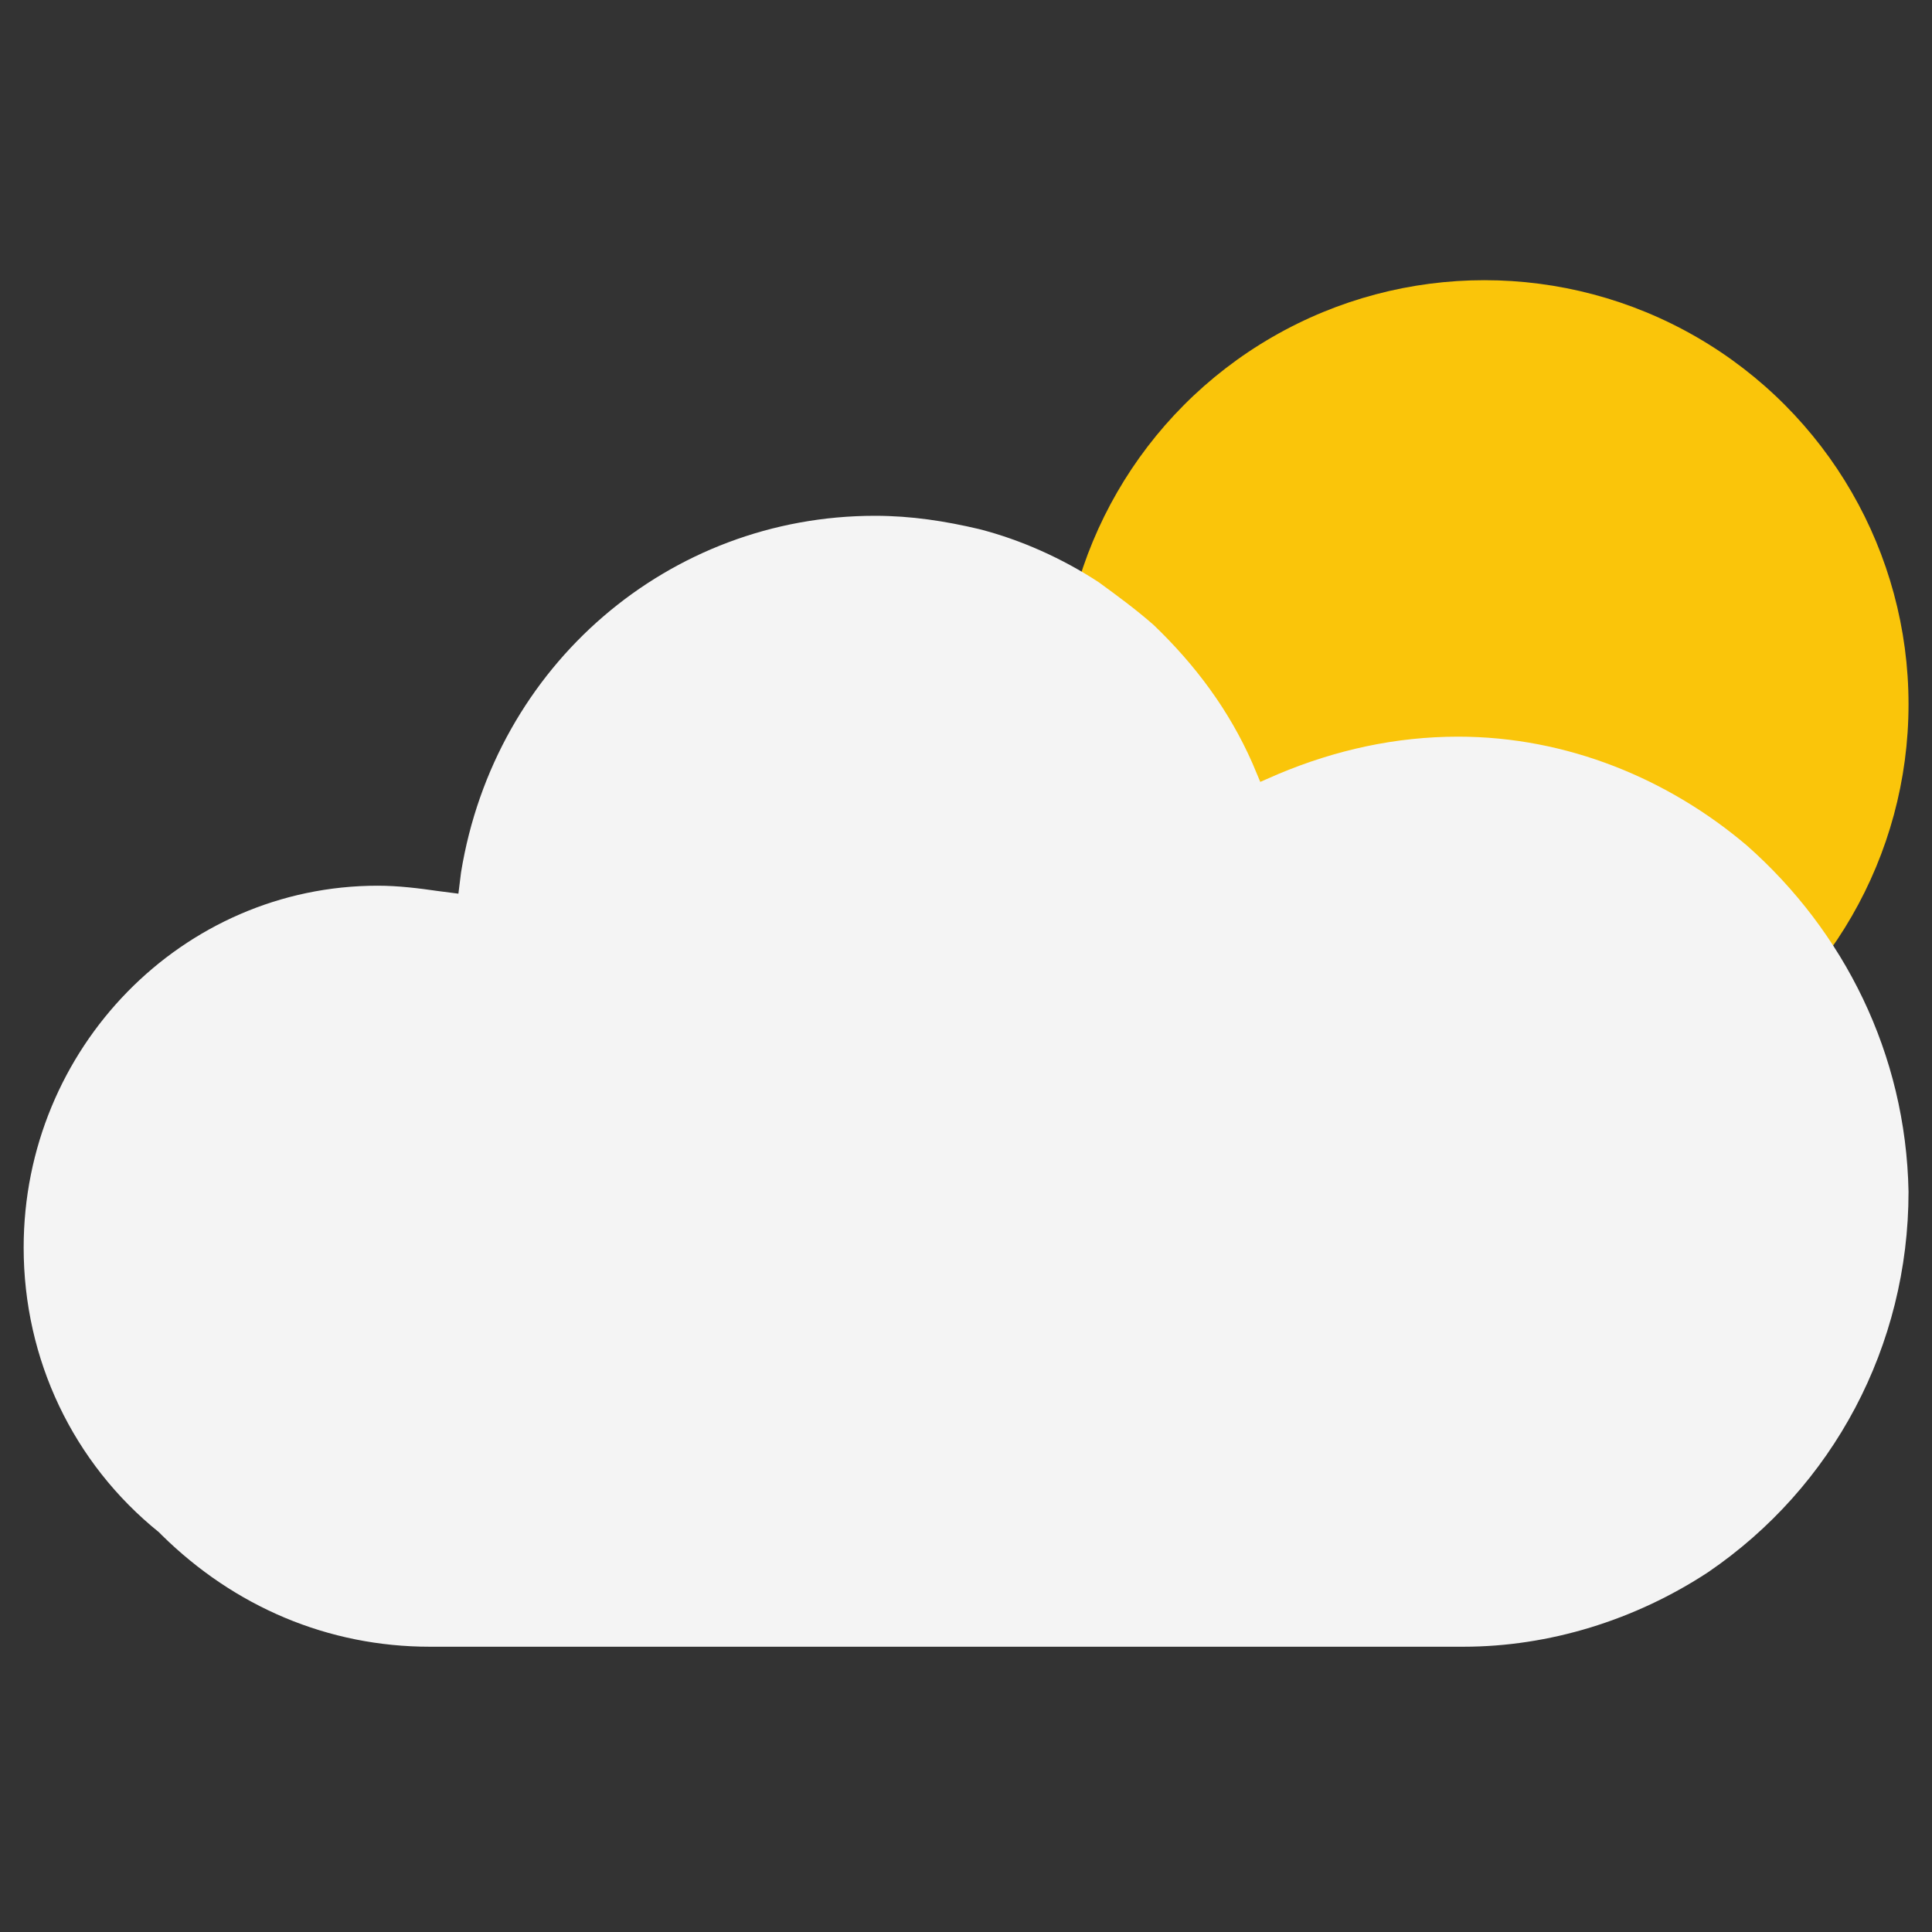 <svg width="41" height="41" viewBox="0 0 41 41" fill="none" xmlns="http://www.w3.org/2000/svg">
<rect x="0" y="0" width="41" height="41" fill="#333333" stroke="none"/>
<circle cx="31.502" cy="14.946" r="9" fill="#FAC50A"/>
<path d="M37.077 17.948C35.419 16.537 33.264 15.633 30.944 15.633C29.618 15.633 28.347 15.915 27.132 16.424L26.745 16.593L26.579 16.198C26.082 15.068 25.364 14.108 24.48 13.261C24.093 12.922 23.706 12.64 23.32 12.358C22.546 11.85 21.662 11.454 20.778 11.228C20.06 11.059 19.342 10.946 18.568 10.946C14.204 10.946 10.502 14.108 9.784 18.513L9.728 18.965L9.286 18.908C8.9 18.852 8.458 18.796 8.016 18.796C3.872 18.796 0.502 22.24 0.502 26.476C0.502 28.847 1.552 31.05 3.375 32.518L3.43 32.574C4.977 34.099 6.966 34.946 9.121 34.946H31.054C32.878 34.946 34.701 34.381 36.248 33.365C38.9 31.558 40.502 28.565 40.502 25.29C40.447 22.353 39.121 19.756 37.077 17.948Z" fill="#F4F4F4"/>
</svg>
